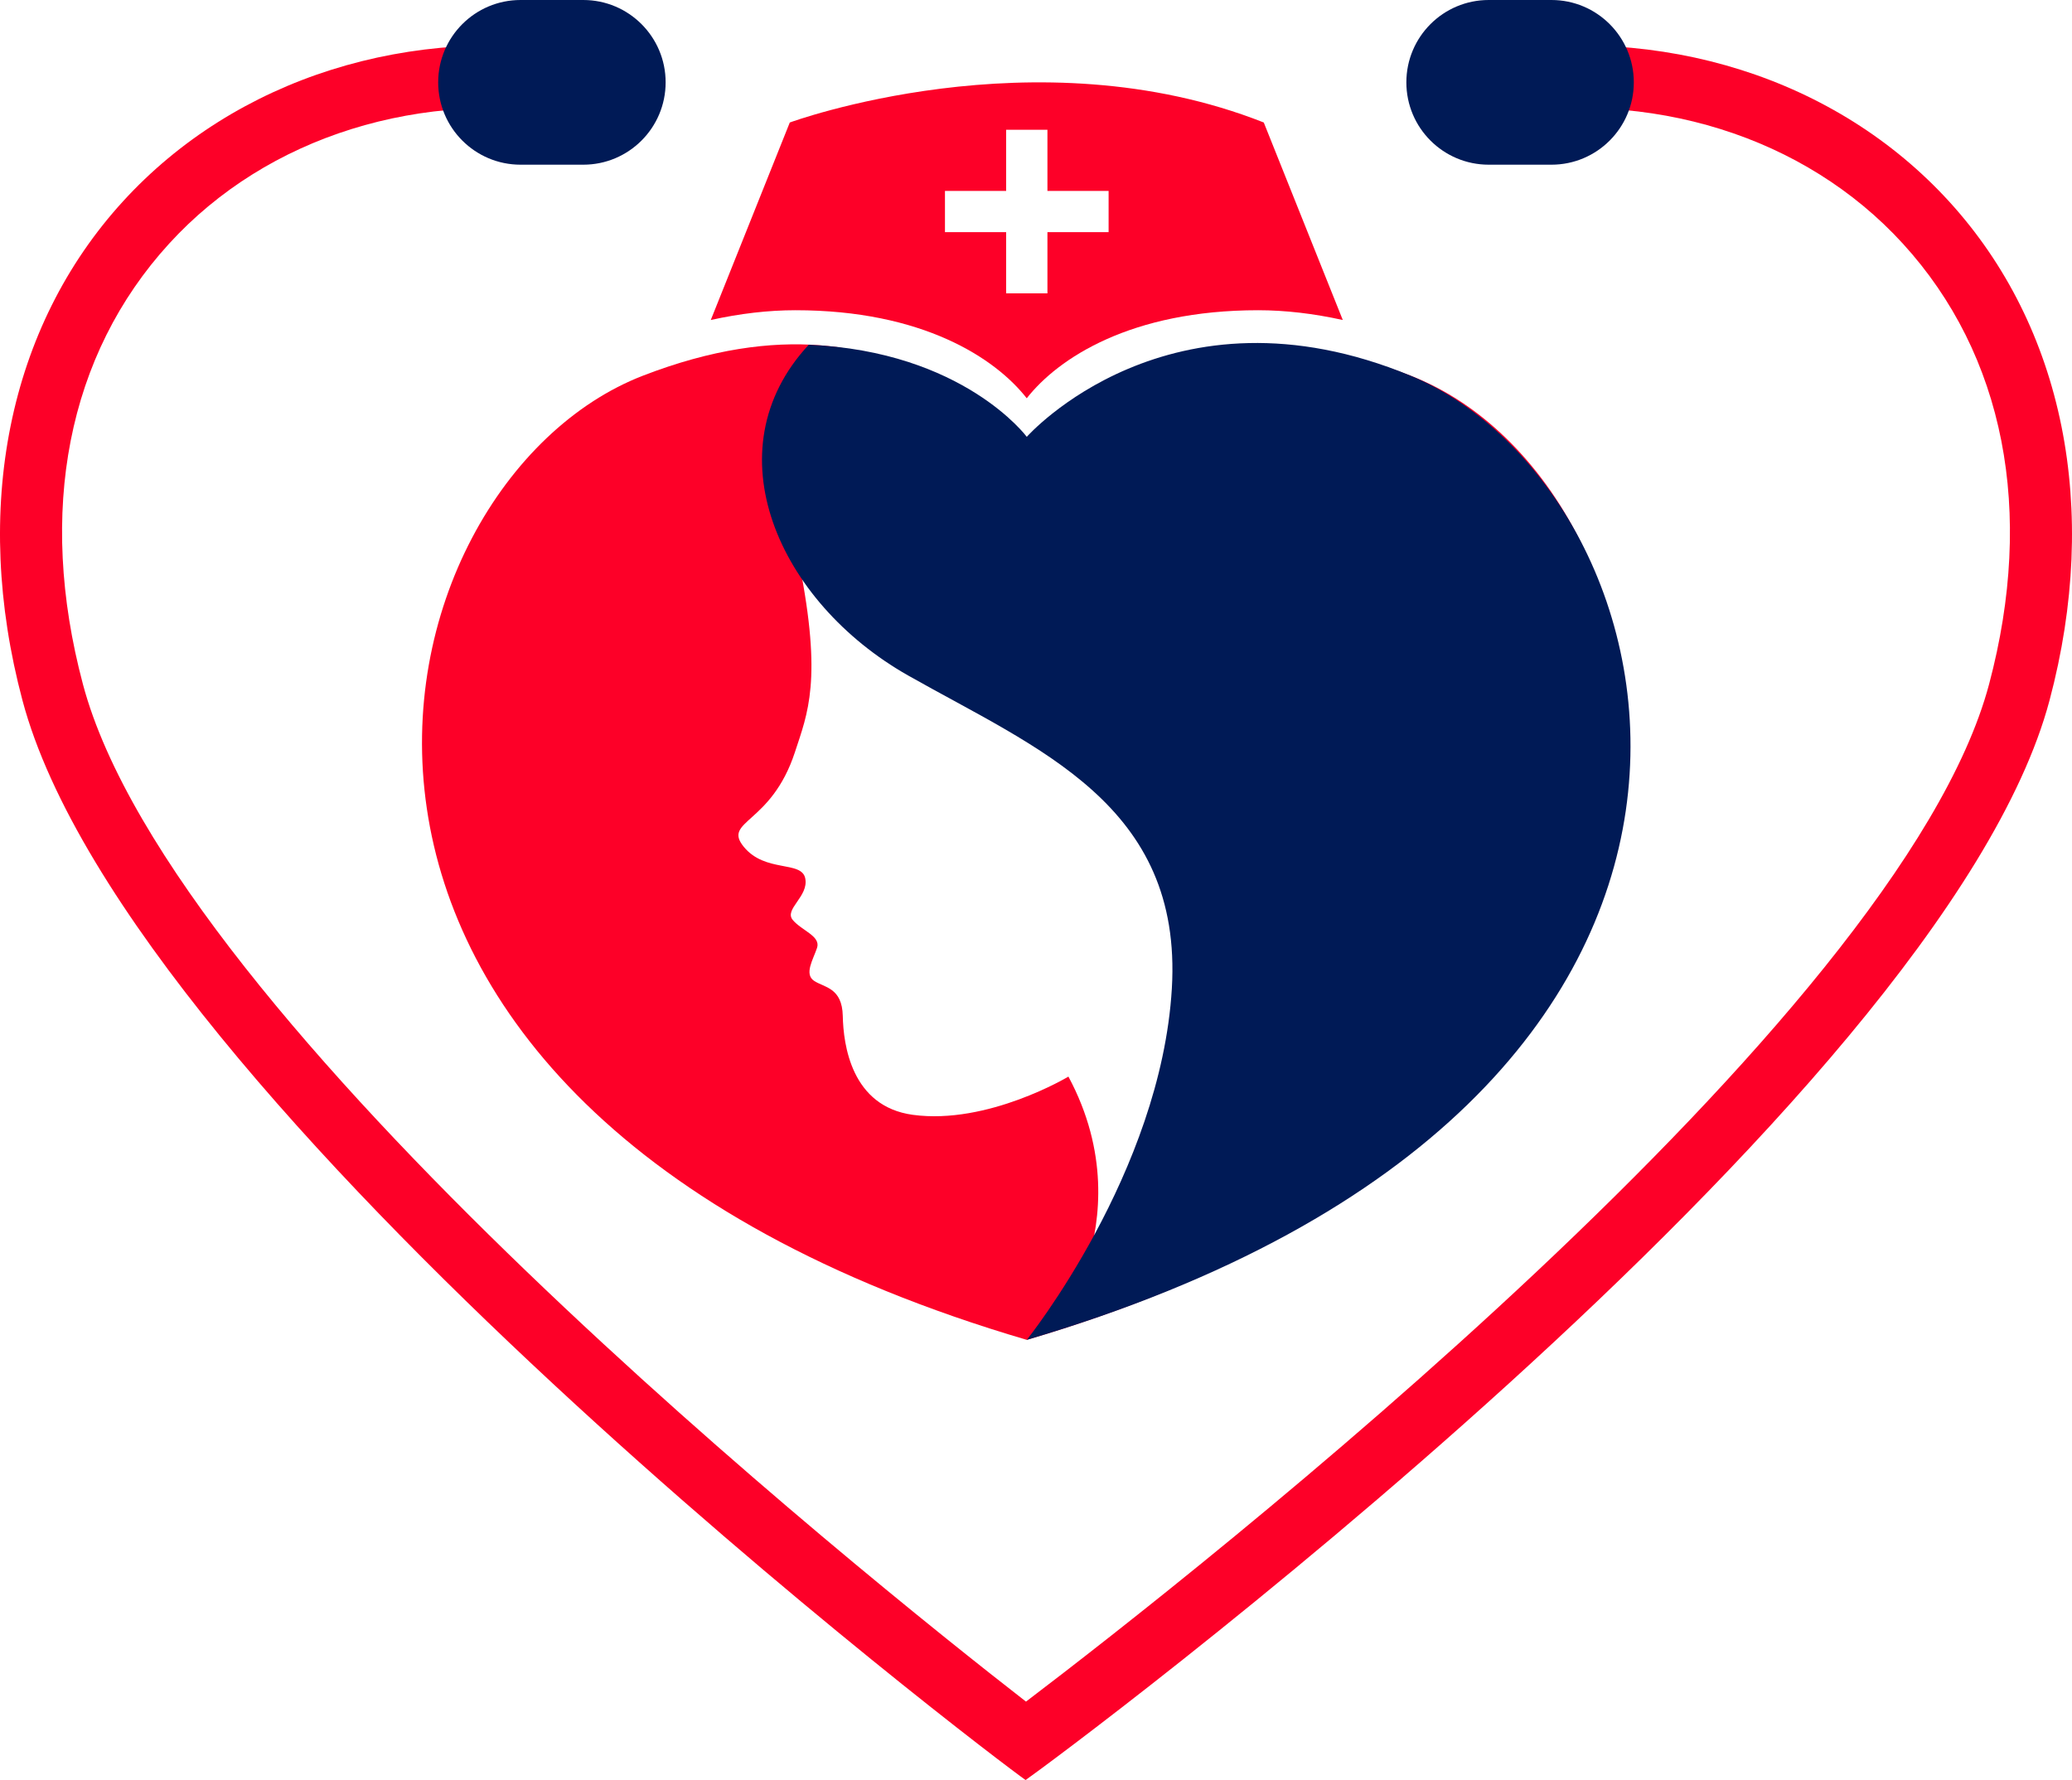 <?xml version="1.0" encoding="utf-8"?>
<!-- Generator: Adobe Illustrator 24.3.0, SVG Export Plug-In . SVG Version: 6.00 Build 0)  -->
<svg version="1.1" id="Layer_8" xmlns="http://www.w3.org/2000/svg" xmlns:xlink="http://www.w3.org/1999/xlink" x="0px" y="0px"
	 viewBox="0 0 254.373 218.562" enable-background="new 0 0 254.373 218.562" xml:space="preserve">
<g>
	<path fill="#FD0028" d="M239.275,24.725c-13.823-15.13-35.246-21.902-57.314-18.121l1.298,7.572
		c19.477-3.334,38.294,2.545,50.344,15.732c12.476,13.655,16.237,32.87,10.59,54.103c-10.999,41.358-97.604,109.248-118.236,124.921
		C105.788,193.259,21.179,125.369,10.18,84.01C4.533,62.778,8.294,43.563,20.77,29.908C32.82,16.721,51.638,10.842,71.114,14.176
		l1.298-7.572c-22.068-3.782-43.491,2.99-57.314,18.121C1.003,40.154-3.496,62.482,2.755,85.985
		c13.175,49.54,119.422,130.003,123.153,132.577c3.731-2.574,112.534-83.037,125.709-132.577
		C257.869,62.482,253.369,40.154,239.275,24.725z"/>
	<path fill="#FD0028" d="M155.15,15.041c-28.07-11.09-58.19,0-58.19,0l-9.7,24.25c3.58-0.79,7.06-1.2,10.39-1.2
		c15.61,0,24.54,5.88,28.4,10.81c3.87-4.93,12.8-10.81,28.41-10.81c3.33,0,6.81,0.41,10.39,1.2L155.15,15.041z M136.1,28.501h-7.51
		v7.52h-5.07v-7.52h-7.51v-5.06h7.51v-7.51h5.07v7.51h7.51V28.501z"/>
	<path fill="#FD0028" d="M173.189,46.132c-33.98-13.154-47.134,11.581-47.134,11.581s-13.154-24.734-47.134-11.581
		s-52.451,89.09,47.134,118.383C223.413,135.816,207.169,59.285,173.189,46.132z M133.558,154.855
		c1.536-5.051,2.583-13.402-2.392-22.665c0,0-9.894,5.945-19.1,4.694c-7.564-1.028-8.527-8.643-8.601-12.137
		c-0.074-3.494-2.267-3.482-3.519-4.312c-1.251-0.83-0.124-2.602,0.36-4.051c0.483-1.45-1.896-2.119-2.986-3.432
		c-1.09-1.313,1.995-2.887,1.537-5.105c-0.458-2.218-4.912-0.645-7.551-3.879c-2.639-3.234,3.372-2.713,6.285-11.616
		c1.561-4.772,3.381-8.828,0.53-23.197C96.088,58.905,99.2,52.576,99.2,52.576s67.769,13.219,71.611,82.044L133.558,154.855z"/>
</g>
<g>
	<path fill="#001A56" d="M126.055,164.515c99.585-29.292,80.799-104.442,47.134-118.383c-29.653-12.28-47.134,7.504-47.134,7.504
		S118.283,43.14,99.29,42.329c-12.075,12.978-3.717,31.592,12.189,40.606c15.928,9.025,33.734,15.855,32.384,38.456
		C142.514,143.993,126.055,164.515,126.055,164.515z"/>
	<path fill="#001A56" d="M63.906,0h7.701c5.584,0,10.111,4.527,10.111,10.111l0,0c0,5.584-4.527,10.111-10.111,10.111h-7.701
		c-5.584,0-10.111-4.527-10.111-10.111l0,0C53.796,4.527,58.323,0,63.906,0z"/>
	<path fill="#001A56" d="M182.765,0h7.701c5.584,0,10.111,4.527,10.111,10.111l0,0c0,5.584-4.527,10.111-10.111,10.111h-7.701
		c-5.584,0-10.111-4.527-10.111-10.111l0,0C172.654,4.527,177.181,0,182.765,0z"/>
</g>
</svg>
